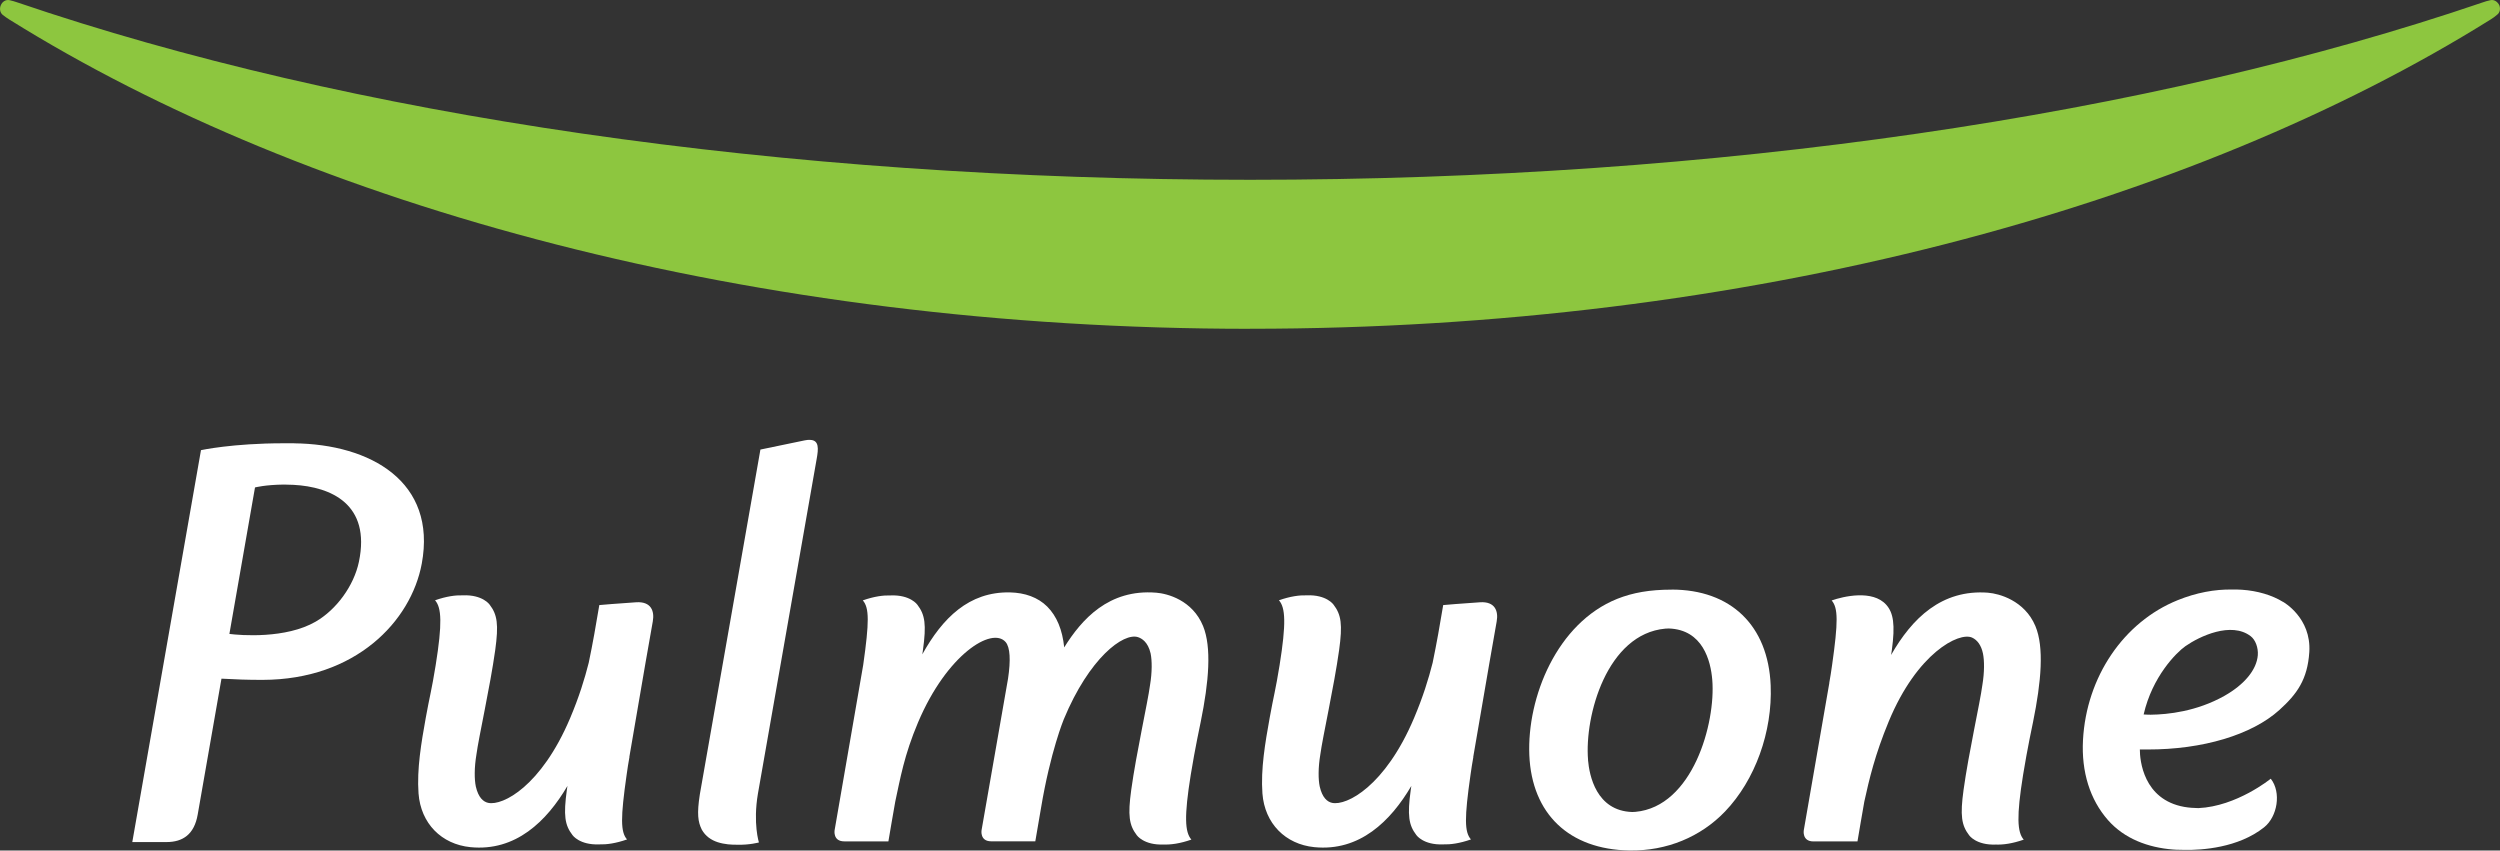 <svg width="97" height="33" viewBox="0 0 97 33" fill="none" xmlns="http://www.w3.org/2000/svg">
<rect x="0" y="0" width="97" height="33" fill="#333333" stroke="none"/>
<g clip-path="url(#clip0_376_6378)">
<path d="M64.86 22.878C64.013 22.878 63.355 22.994 62.746 23.236C60.407 24.175 59.245 27.06 59.338 29.298C59.434 31.581 60.884 32.962 63.225 32.998C64.67 33.021 65.984 32.474 66.931 31.487C68.098 30.27 68.776 28.393 68.702 26.591C68.605 24.265 67.154 22.876 64.86 22.876V22.878ZM61.617 29.488C61.473 27.768 62.352 24.596 64.615 24.391C64.662 24.387 64.705 24.387 64.748 24.385C66.072 24.428 66.376 25.645 66.436 26.377C66.576 28.059 65.675 31.299 63.453 31.5C63.41 31.504 63.37 31.504 63.329 31.506C61.935 31.461 61.666 30.087 61.615 29.488H61.617Z" fill="white"/>
<path d="M88.58 23.353C88.154 23.09 87.588 22.923 86.987 22.882C86.864 22.874 86.739 22.872 86.612 22.874C85.928 22.861 85.21 22.998 84.494 23.287C82.393 24.136 80.951 26.266 80.82 28.716C80.755 29.951 81.09 31.023 81.789 31.819C82.426 32.544 83.348 32.886 84.312 32.961C84.312 32.961 84.498 32.977 84.789 32.976C85.413 32.985 86.836 32.904 87.846 32.101C88.367 31.686 88.522 30.744 88.107 30.216L88.103 30.22C88.103 30.22 88.103 30.216 88.102 30.216C88.102 30.216 86.786 31.29 85.294 31.355C85.116 31.352 84.935 31.34 84.746 31.307C83.157 31.021 83.026 29.495 83.026 29.08C83.127 29.08 83.228 29.082 83.329 29.08C85.464 29.084 87.371 28.512 88.438 27.549C89.122 26.931 89.532 26.366 89.601 25.301C89.687 23.967 88.586 23.353 88.58 23.351V23.353ZM83.174 27.719C83.507 26.259 84.436 25.324 84.793 25.072C85.341 24.689 86.571 24.106 87.326 24.684C87.513 24.826 87.625 25.133 87.603 25.422C87.558 25.985 87.088 26.557 86.311 26.997C85.228 27.607 84.109 27.723 83.445 27.731C83.335 27.731 83.241 27.725 83.17 27.721L83.174 27.719Z" fill="white"/>
<path d="M11.414 17.199C11.274 17.199 11.137 17.199 11.004 17.199C9.019 17.199 7.798 17.466 7.798 17.466L5.133 32.672H6.462C7.099 32.672 7.537 32.369 7.67 31.609C7.772 31.023 8.542 26.614 8.593 26.332C9.131 26.362 9.625 26.381 10.199 26.379C13.792 26.37 15.947 24.111 16.364 21.872C16.956 18.686 14.371 17.233 11.41 17.201L11.414 17.199ZM8.9 24.598L9.894 18.913C9.894 18.913 10.29 18.808 11.019 18.801C11.135 18.801 11.259 18.806 11.389 18.812C12.835 18.889 14.395 19.555 13.926 21.797C13.73 22.733 13.051 23.653 12.253 24.117C11.09 24.793 9.331 24.652 8.898 24.596L8.9 24.598Z" fill="white"/>
<path d="M44.854 22.996C43.017 22.85 41.968 24.032 41.291 25.119C41.222 24.436 41.002 23.905 40.632 23.535C40.271 23.176 39.768 22.998 39.187 22.985C37.594 22.953 36.568 23.982 35.786 25.388C35.794 25.333 35.803 25.277 35.81 25.224C35.947 24.23 35.893 23.854 35.594 23.464C35.594 23.464 35.324 23.071 34.552 23.103C34.274 23.094 33.921 23.139 33.476 23.295C33.73 23.582 33.73 24.13 33.492 25.803C33.477 25.912 32.382 32.217 32.382 32.217C32.382 32.217 32.311 32.645 32.756 32.645H34.47C34.47 32.645 34.694 31.318 34.736 31.102C34.928 30.222 35.078 29.309 35.622 28.025C36.739 25.39 38.486 24.305 39.016 24.909C39.196 25.114 39.218 25.622 39.112 26.33L38.084 32.215C38.084 32.215 38.013 32.643 38.457 32.643H40.17L40.39 31.359C40.757 29.155 41.275 27.909 41.275 27.909C42.261 25.53 43.591 24.532 44.159 24.723C44.297 24.77 44.54 24.904 44.643 25.35C44.701 25.626 44.705 26.079 44.621 26.582C44.529 27.274 44.092 29.201 43.892 30.646C43.755 31.641 43.809 32.016 44.108 32.407C44.108 32.407 44.378 32.799 45.15 32.767C45.428 32.777 45.782 32.732 46.226 32.576C45.972 32.288 45.942 31.677 46.202 30.056C46.361 29.069 46.587 28.012 46.587 28.012C46.907 26.448 47.015 25.112 46.679 24.29C46.267 23.285 45.297 23.03 44.858 22.996H44.854Z" fill="white"/>
<path d="M77.151 22.998C75.332 22.854 74.18 24.002 73.375 25.412C73.384 25.35 73.393 25.286 73.403 25.226C73.539 24.231 73.463 23.775 73.186 23.465C72.653 22.869 71.515 23.141 71.068 23.298C71.322 23.586 71.322 24.134 71.085 25.806C71.053 26.034 71.016 26.276 70.975 26.499H70.978L69.986 32.219C69.986 32.219 69.915 32.647 70.359 32.647H72.07C72.07 32.647 72.294 31.32 72.335 31.104C72.528 30.224 72.749 29.285 73.281 27.997C74.386 25.328 76.012 24.513 76.515 24.738C76.719 24.83 76.872 25.037 76.938 25.352C76.996 25.628 76.999 26.081 76.915 26.584C76.824 27.276 76.386 29.202 76.186 30.648C76.05 31.643 76.104 32.018 76.403 32.409C76.403 32.409 76.672 32.801 77.444 32.769C77.723 32.779 78.076 32.733 78.521 32.578C78.267 32.29 78.237 31.678 78.497 30.058C78.656 29.071 78.882 28.014 78.882 28.014C79.201 26.45 79.317 25.11 78.973 24.291C78.553 23.289 77.545 23.03 77.153 23L77.151 22.998Z" fill="white"/>
<path d="M24.686 23.368C24.047 23.407 23.253 23.477 23.253 23.477L23.058 24.607C22.997 24.956 22.92 25.337 22.843 25.713C22.684 26.34 22.473 27.032 22.118 27.871C21 30.507 19.505 31.273 18.942 31.151C18.757 31.111 18.561 30.952 18.462 30.516C18.404 30.241 18.4 29.788 18.484 29.285C18.576 28.592 19.013 26.666 19.215 25.221C19.351 24.226 19.297 23.85 18.998 23.46C18.998 23.46 18.729 23.067 17.957 23.099C17.678 23.09 17.325 23.135 16.88 23.291C17.134 23.578 17.164 24.19 16.904 25.81C16.745 26.798 16.671 27.012 16.519 27.855C16.347 28.814 16.17 29.841 16.239 30.785C16.327 31.954 17.133 32.756 18.248 32.869C20.009 33.047 21.215 31.86 22.017 30.494C22.01 30.543 22.002 30.593 21.995 30.64C21.858 31.635 21.912 32.011 22.212 32.401C22.212 32.401 22.481 32.794 23.253 32.762C23.531 32.771 23.885 32.726 24.329 32.57C24.075 32.283 24.075 31.735 24.313 30.062C24.344 29.835 24.382 29.593 24.423 29.369H24.419L25.045 25.722L25.328 24.113C25.401 23.708 25.264 23.332 24.685 23.368H24.686Z" fill="white"/>
<path d="M57.43 23.368C56.79 23.407 55.996 23.477 55.996 23.477L55.801 24.607C55.74 24.956 55.663 25.337 55.587 25.713C55.428 26.34 55.216 27.032 54.861 27.871C53.743 30.507 52.248 31.273 51.685 31.151C51.5 31.111 51.304 30.952 51.205 30.516C51.147 30.241 51.143 29.788 51.227 29.285C51.319 28.592 51.756 26.666 51.958 25.221C52.095 24.226 52.04 23.85 51.741 23.46C51.741 23.46 51.472 23.067 50.7 23.099C50.422 23.09 50.068 23.135 49.623 23.291C49.877 23.578 49.907 24.19 49.648 25.81C49.489 26.798 49.414 27.012 49.263 27.855C49.09 28.814 48.913 29.841 48.982 30.785C49.07 31.954 49.876 32.756 50.992 32.869C52.753 33.047 53.958 31.86 54.76 30.494C54.753 30.543 54.745 30.593 54.738 30.64C54.601 31.635 54.656 32.011 54.955 32.401C54.955 32.401 55.224 32.794 55.996 32.762C56.274 32.771 56.628 32.726 57.073 32.57C56.818 32.283 56.818 31.735 57.056 30.062C57.088 29.835 57.125 29.593 57.166 29.369H57.162L57.789 25.722L58.071 24.113C58.144 23.708 58.007 23.332 57.428 23.368H57.43Z" fill="white"/>
<path d="M31.416 17.066C31.364 17.066 31.302 17.07 31.229 17.085L29.504 17.443L27.154 30.819C27.036 31.583 27.081 31.889 27.229 32.189C27.373 32.448 27.599 32.596 27.846 32.677C28.111 32.762 28.386 32.78 28.625 32.775C29.079 32.788 29.446 32.687 29.446 32.687C29.446 32.687 29.212 31.953 29.407 30.796L31.689 17.793C31.755 17.421 31.792 17.066 31.418 17.068L31.416 17.066Z" fill="white"/>
<path d="M48.501 12.758C29.222 12.758 12.004 8.023 0.361 0.757C0.275 0.704 0.193 0.646 0.109 0.58C0.001 0.494 -0.027 0.338 0.03 0.208C0.083 0.071 0.217 -0.024 0.369 0.006C0.47 0.028 0.588 0.064 0.675 0.094C13.579 4.492 30.301 6.976 48.499 6.976C66.697 6.976 83.418 4.492 96.326 0.094C96.408 0.064 96.526 0.028 96.634 0.006C96.778 -0.024 96.911 0.073 96.976 0.208C97.021 0.336 97.004 0.492 96.879 0.578C96.806 0.644 96.722 0.702 96.638 0.755C84.994 8.029 67.773 12.756 48.499 12.756L48.501 12.758Z" fill="#8DC63F"/>
</g>
<defs>
<clipPath id="clip0_376_6378">
<rect width="97" height="33" fill="white"/>
</clipPath>
</defs>
</svg>
